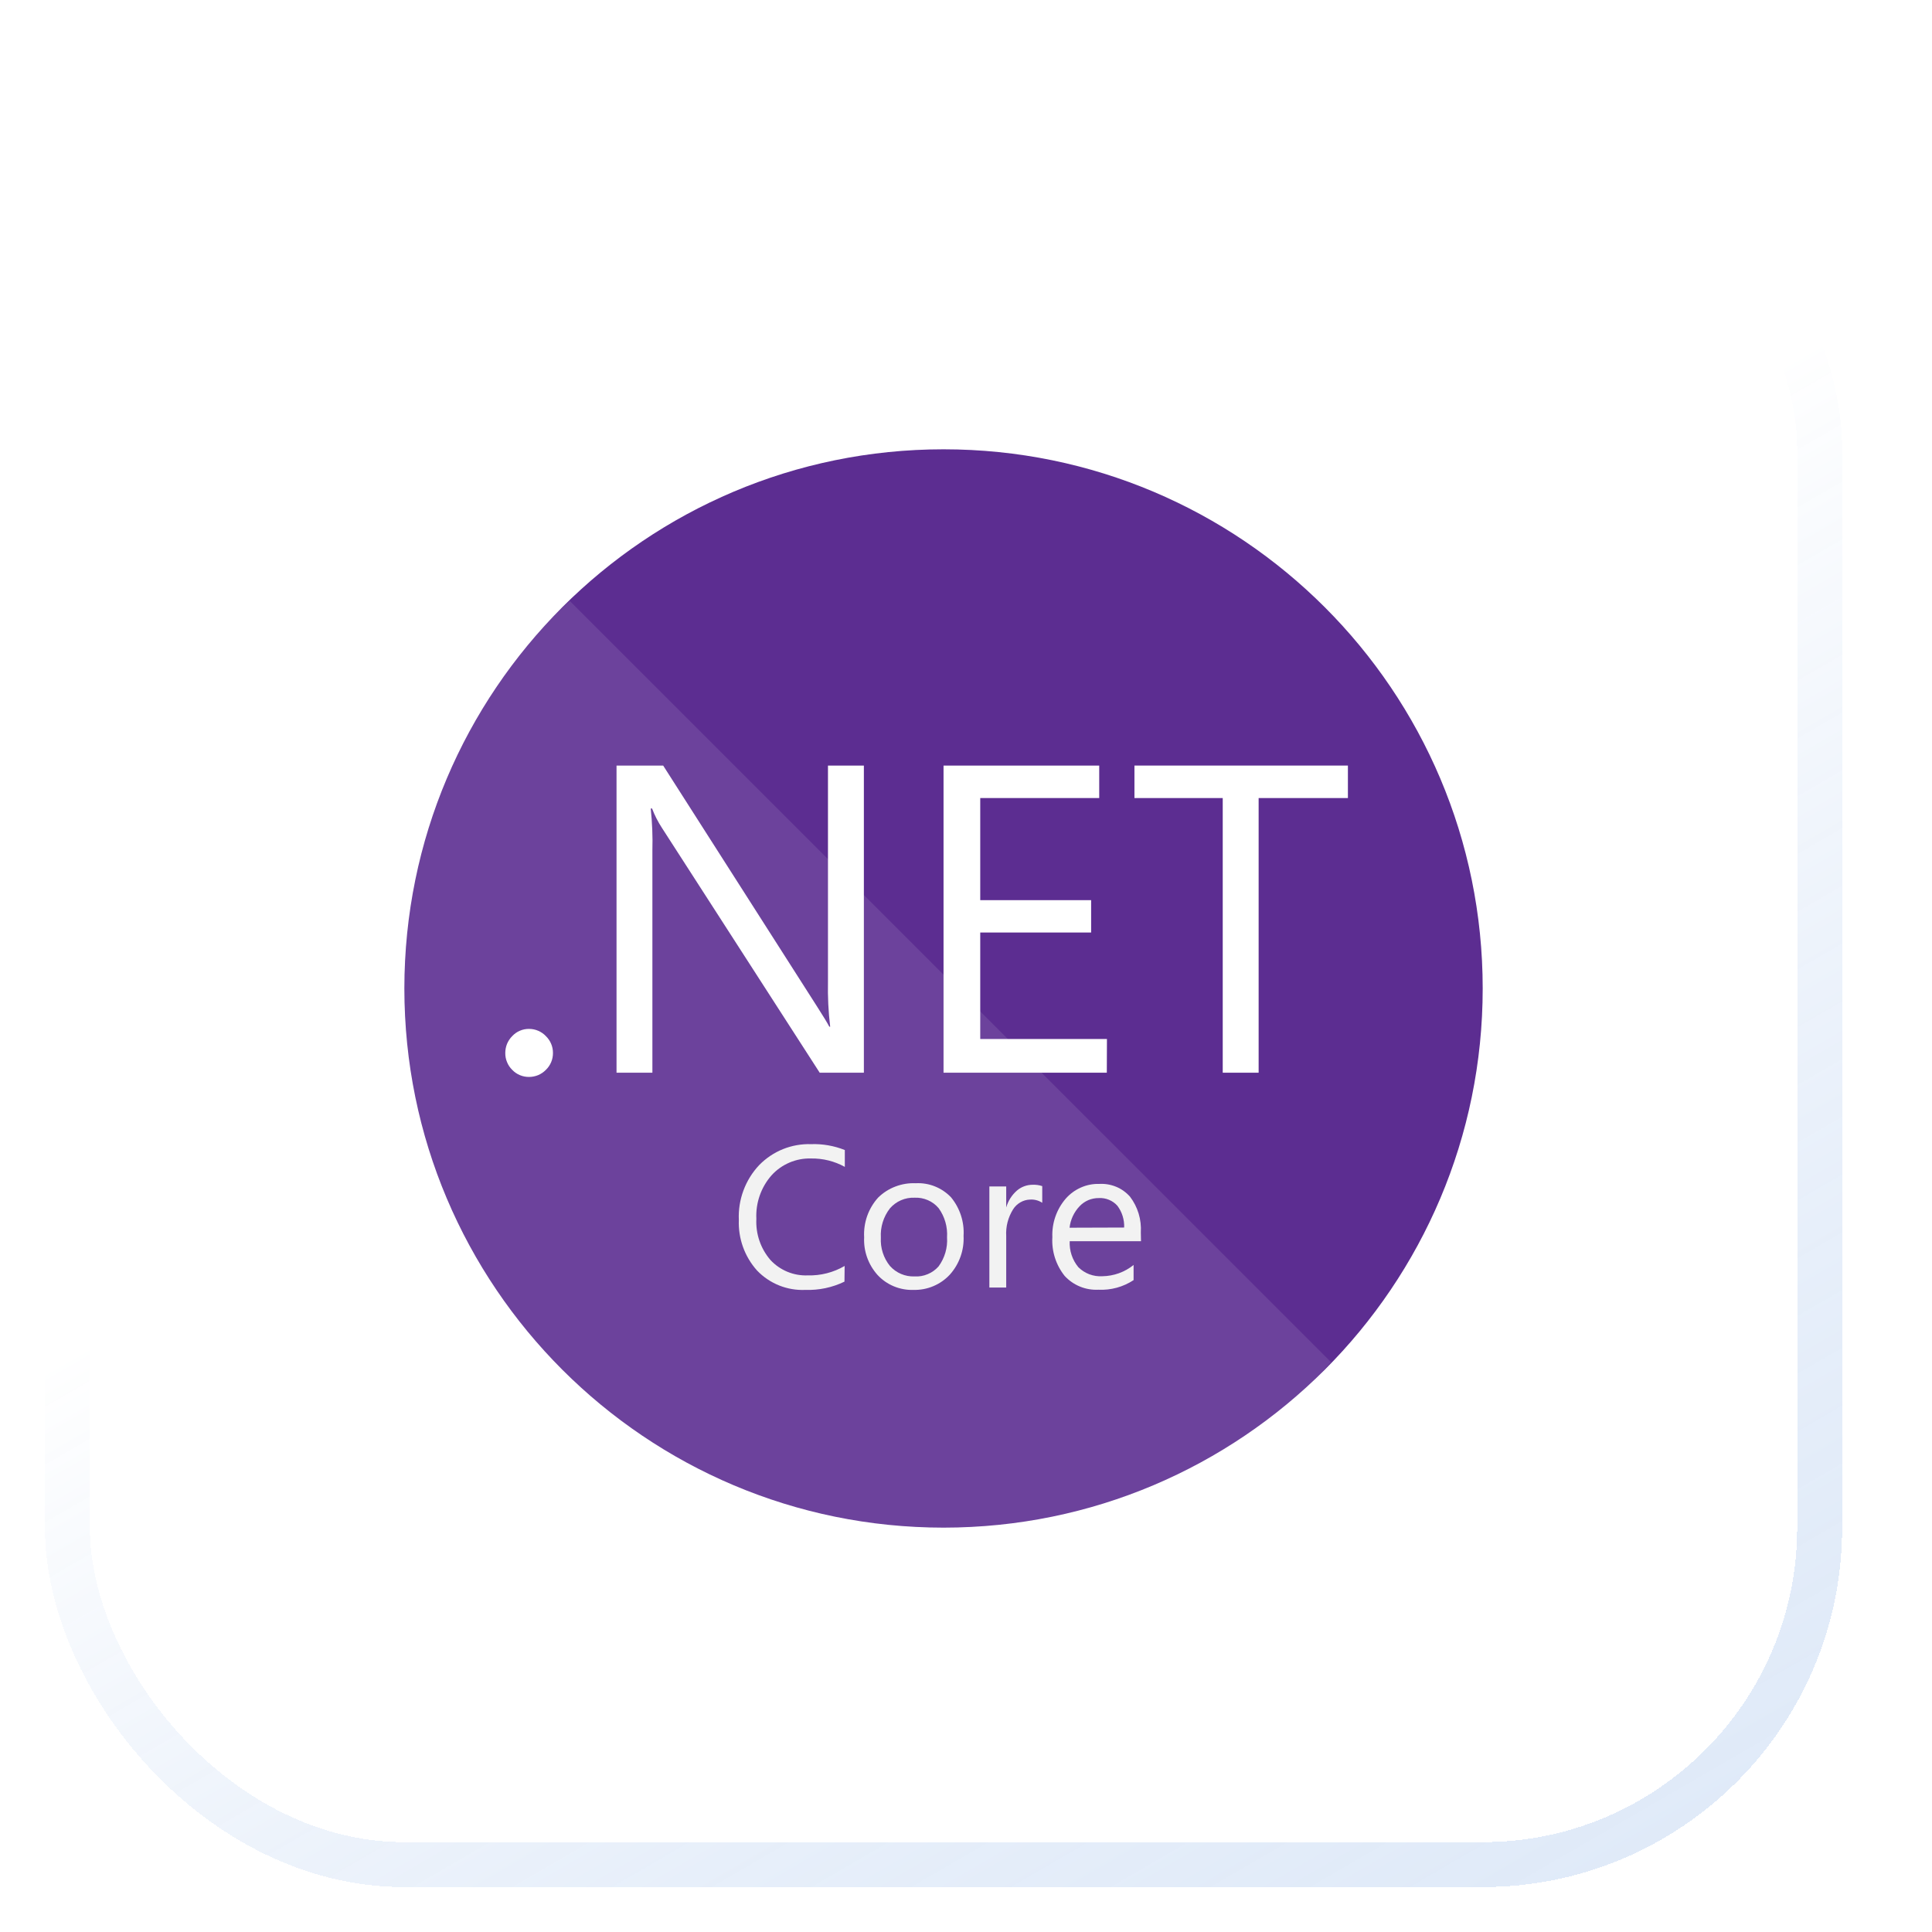 <svg width="43" height="43" viewBox="0 0 43 43" fill="none" xmlns="http://www.w3.org/2000/svg">
<g filter="url(#filter0_d_7571_17908)">
<rect x="3.5" y="0.5" width="39" height="39" rx="7.5" stroke="url(#paint0_linear_7571_17908)" shape-rendering="crispEdges"/>
<g clip-path="url(#clip0_7571_17908)">
<path d="M23 32C29.627 32 35 26.627 35 20C35 13.373 29.627 8 23 8C16.373 8 11 13.373 11 20C11 26.627 16.373 32 23 32Z" fill="#5C2D91"/>
<path opacity="0.1" d="M14.682 11.375C13.463 12.462 12.478 13.787 11.788 15.268C11.098 16.749 10.718 18.356 10.671 19.989C10.624 21.622 10.911 23.248 11.515 24.766C12.118 26.285 13.025 27.664 14.181 28.819C15.336 29.975 16.715 30.882 18.234 31.485C19.752 32.089 21.378 32.376 23.011 32.329C24.644 32.282 26.251 31.902 27.732 31.212C29.213 30.522 30.538 29.537 31.625 28.317L14.682 11.375Z" fill="white"/>
<path d="M13.775 21.969C13.705 21.97 13.635 21.956 13.571 21.929C13.506 21.902 13.448 21.862 13.4 21.811C13.35 21.762 13.311 21.704 13.285 21.639C13.258 21.575 13.245 21.506 13.246 21.436C13.246 21.367 13.259 21.298 13.285 21.233C13.312 21.169 13.351 21.11 13.4 21.061C13.448 21.01 13.506 20.968 13.57 20.941C13.635 20.913 13.705 20.899 13.775 20.9C13.845 20.9 13.915 20.914 13.979 20.942C14.044 20.97 14.102 21.01 14.15 21.061C14.2 21.11 14.24 21.168 14.267 21.233C14.294 21.297 14.308 21.366 14.307 21.436C14.308 21.506 14.294 21.576 14.267 21.64C14.24 21.704 14.2 21.763 14.15 21.811C14.101 21.861 14.043 21.901 13.979 21.928C13.914 21.955 13.845 21.969 13.775 21.969Z" fill="white"/>
<path d="M21.227 21.875H20.244L16.73 16.422C16.643 16.288 16.57 16.145 16.513 15.995H16.483C16.516 16.306 16.529 16.619 16.52 16.932V21.875H15.722V15.039H16.76L20.18 20.394C20.323 20.616 20.415 20.769 20.458 20.851H20.477C20.437 20.518 20.421 20.182 20.428 19.846V15.039H21.227V21.875Z" fill="white"/>
<path d="M26.634 21.875H23V15.039H26.465V15.762H23.817V18.035H26.285V18.755H23.817V21.125H26.637L26.634 21.875Z" fill="white"/>
<path d="M32 15.762H30.013V21.875H29.214V15.762H27.249V15.039H32V15.762Z" fill="white"/>
<path d="M20.795 26.525C20.525 26.656 20.226 26.719 19.925 26.709C19.726 26.718 19.526 26.684 19.341 26.61C19.155 26.535 18.987 26.422 18.849 26.277C18.573 25.969 18.428 25.566 18.444 25.152C18.434 24.929 18.469 24.705 18.547 24.495C18.625 24.285 18.744 24.093 18.898 23.93C19.048 23.777 19.228 23.656 19.426 23.576C19.625 23.496 19.839 23.458 20.053 23.465C20.309 23.456 20.565 23.501 20.803 23.596V23.971C20.573 23.844 20.315 23.78 20.053 23.784C19.888 23.779 19.723 23.81 19.571 23.875C19.419 23.94 19.283 24.036 19.172 24.159C18.938 24.425 18.817 24.772 18.834 25.126C18.817 25.462 18.929 25.791 19.149 26.045C19.254 26.158 19.383 26.247 19.526 26.306C19.669 26.365 19.823 26.392 19.978 26.386C20.266 26.394 20.55 26.321 20.799 26.176L20.795 26.525Z" fill="#F2F2F2"/>
<path d="M22.328 26.709C22.179 26.714 22.031 26.686 21.893 26.629C21.755 26.571 21.631 26.485 21.53 26.375C21.325 26.146 21.218 25.846 21.233 25.539C21.224 25.378 21.247 25.217 21.3 25.065C21.354 24.913 21.437 24.773 21.545 24.654C21.655 24.546 21.786 24.462 21.93 24.408C22.074 24.353 22.227 24.328 22.381 24.335C22.526 24.327 22.672 24.351 22.807 24.405C22.942 24.459 23.064 24.541 23.165 24.646C23.364 24.887 23.465 25.194 23.446 25.505C23.462 25.821 23.353 26.131 23.142 26.367C23.039 26.479 22.913 26.567 22.772 26.626C22.632 26.685 22.481 26.713 22.328 26.709ZM22.355 24.657C22.252 24.653 22.149 24.672 22.054 24.713C21.959 24.754 21.875 24.816 21.807 24.894C21.663 25.08 21.591 25.311 21.605 25.546C21.592 25.774 21.664 25.999 21.807 26.176C21.876 26.253 21.96 26.314 22.055 26.354C22.149 26.394 22.252 26.413 22.355 26.409C22.455 26.415 22.556 26.398 22.649 26.358C22.742 26.32 22.825 26.26 22.891 26.184C23.027 25.997 23.094 25.769 23.078 25.539C23.093 25.307 23.027 25.078 22.891 24.89C22.826 24.812 22.743 24.751 22.65 24.711C22.557 24.671 22.456 24.652 22.355 24.657Z" fill="#F2F2F2"/>
<path d="M25.197 24.77C25.116 24.717 25.02 24.692 24.923 24.699C24.848 24.701 24.774 24.723 24.709 24.761C24.643 24.799 24.588 24.852 24.548 24.916C24.437 25.093 24.383 25.3 24.395 25.509V26.656H24.02V24.406H24.395V24.875C24.436 24.73 24.518 24.6 24.631 24.5C24.729 24.415 24.854 24.369 24.983 24.369C25.056 24.366 25.128 24.376 25.197 24.399V24.77Z" fill="#F2F2F2"/>
<path d="M27.395 25.625H25.808C25.798 25.835 25.866 26.041 26 26.203C26.069 26.272 26.153 26.326 26.244 26.361C26.336 26.395 26.434 26.411 26.532 26.405C26.787 26.402 27.032 26.314 27.23 26.154V26.491C26.998 26.644 26.723 26.719 26.446 26.705C26.306 26.712 26.166 26.688 26.037 26.635C25.907 26.582 25.791 26.501 25.696 26.398C25.501 26.154 25.403 25.846 25.422 25.535C25.409 25.223 25.515 24.917 25.718 24.68C25.811 24.573 25.927 24.488 26.056 24.431C26.186 24.373 26.327 24.346 26.468 24.35C26.596 24.343 26.724 24.365 26.843 24.414C26.961 24.463 27.066 24.539 27.151 24.635C27.324 24.863 27.409 25.145 27.391 25.43L27.395 25.625ZM27.02 25.321C27.027 25.147 26.974 24.976 26.87 24.837C26.819 24.779 26.755 24.734 26.683 24.704C26.612 24.674 26.535 24.661 26.457 24.665C26.377 24.664 26.297 24.68 26.222 24.711C26.148 24.743 26.081 24.79 26.026 24.849C25.903 24.979 25.825 25.146 25.805 25.325L27.02 25.321Z" fill="#F2F2F2"/>
</g>
</g>
<defs>
<filter id="filter0_d_7571_17908" x="0.5" y="0" width="42.5" height="42.5" filterUnits="userSpaceOnUse" color-interpolation-filters="sRGB">
<feFlood flood-opacity="0" result="BackgroundImageFix"/>
<feColorMatrix in="SourceAlpha" type="matrix" values="0 0 0 0 0 0 0 0 0 0 0 0 0 0 0 0 0 0 127 0" result="hardAlpha"/>
<feOffset dx="-2" dy="2"/>
<feGaussianBlur stdDeviation="0.25"/>
<feComposite in2="hardAlpha" operator="out"/>
<feColorMatrix type="matrix" values="0 0 0 0 0.227 0 0 0 0 0.482 0 0 0 0 0.835 0 0 0 0.4 0"/>
<feBlend mode="normal" in2="BackgroundImageFix" result="effect1_dropShadow_7571_17908"/>
<feBlend mode="normal" in="SourceGraphic" in2="effect1_dropShadow_7571_17908" result="shape"/>
</filter>
<linearGradient id="paint0_linear_7571_17908" x1="11.227" y1="7.31" x2="32.467" y2="43.987" gradientUnits="userSpaceOnUse">
<stop offset="0.331" stop-color="white" stop-opacity="0.26"/>
<stop offset="1" stop-color="#3A7BD5" stop-opacity="0.16"/>
</linearGradient>
<clipPath id="clip0_7571_17908">
<rect width="24" height="24" fill="white" transform="translate(11 8)"/>
</clipPath>
</defs>
</svg>
